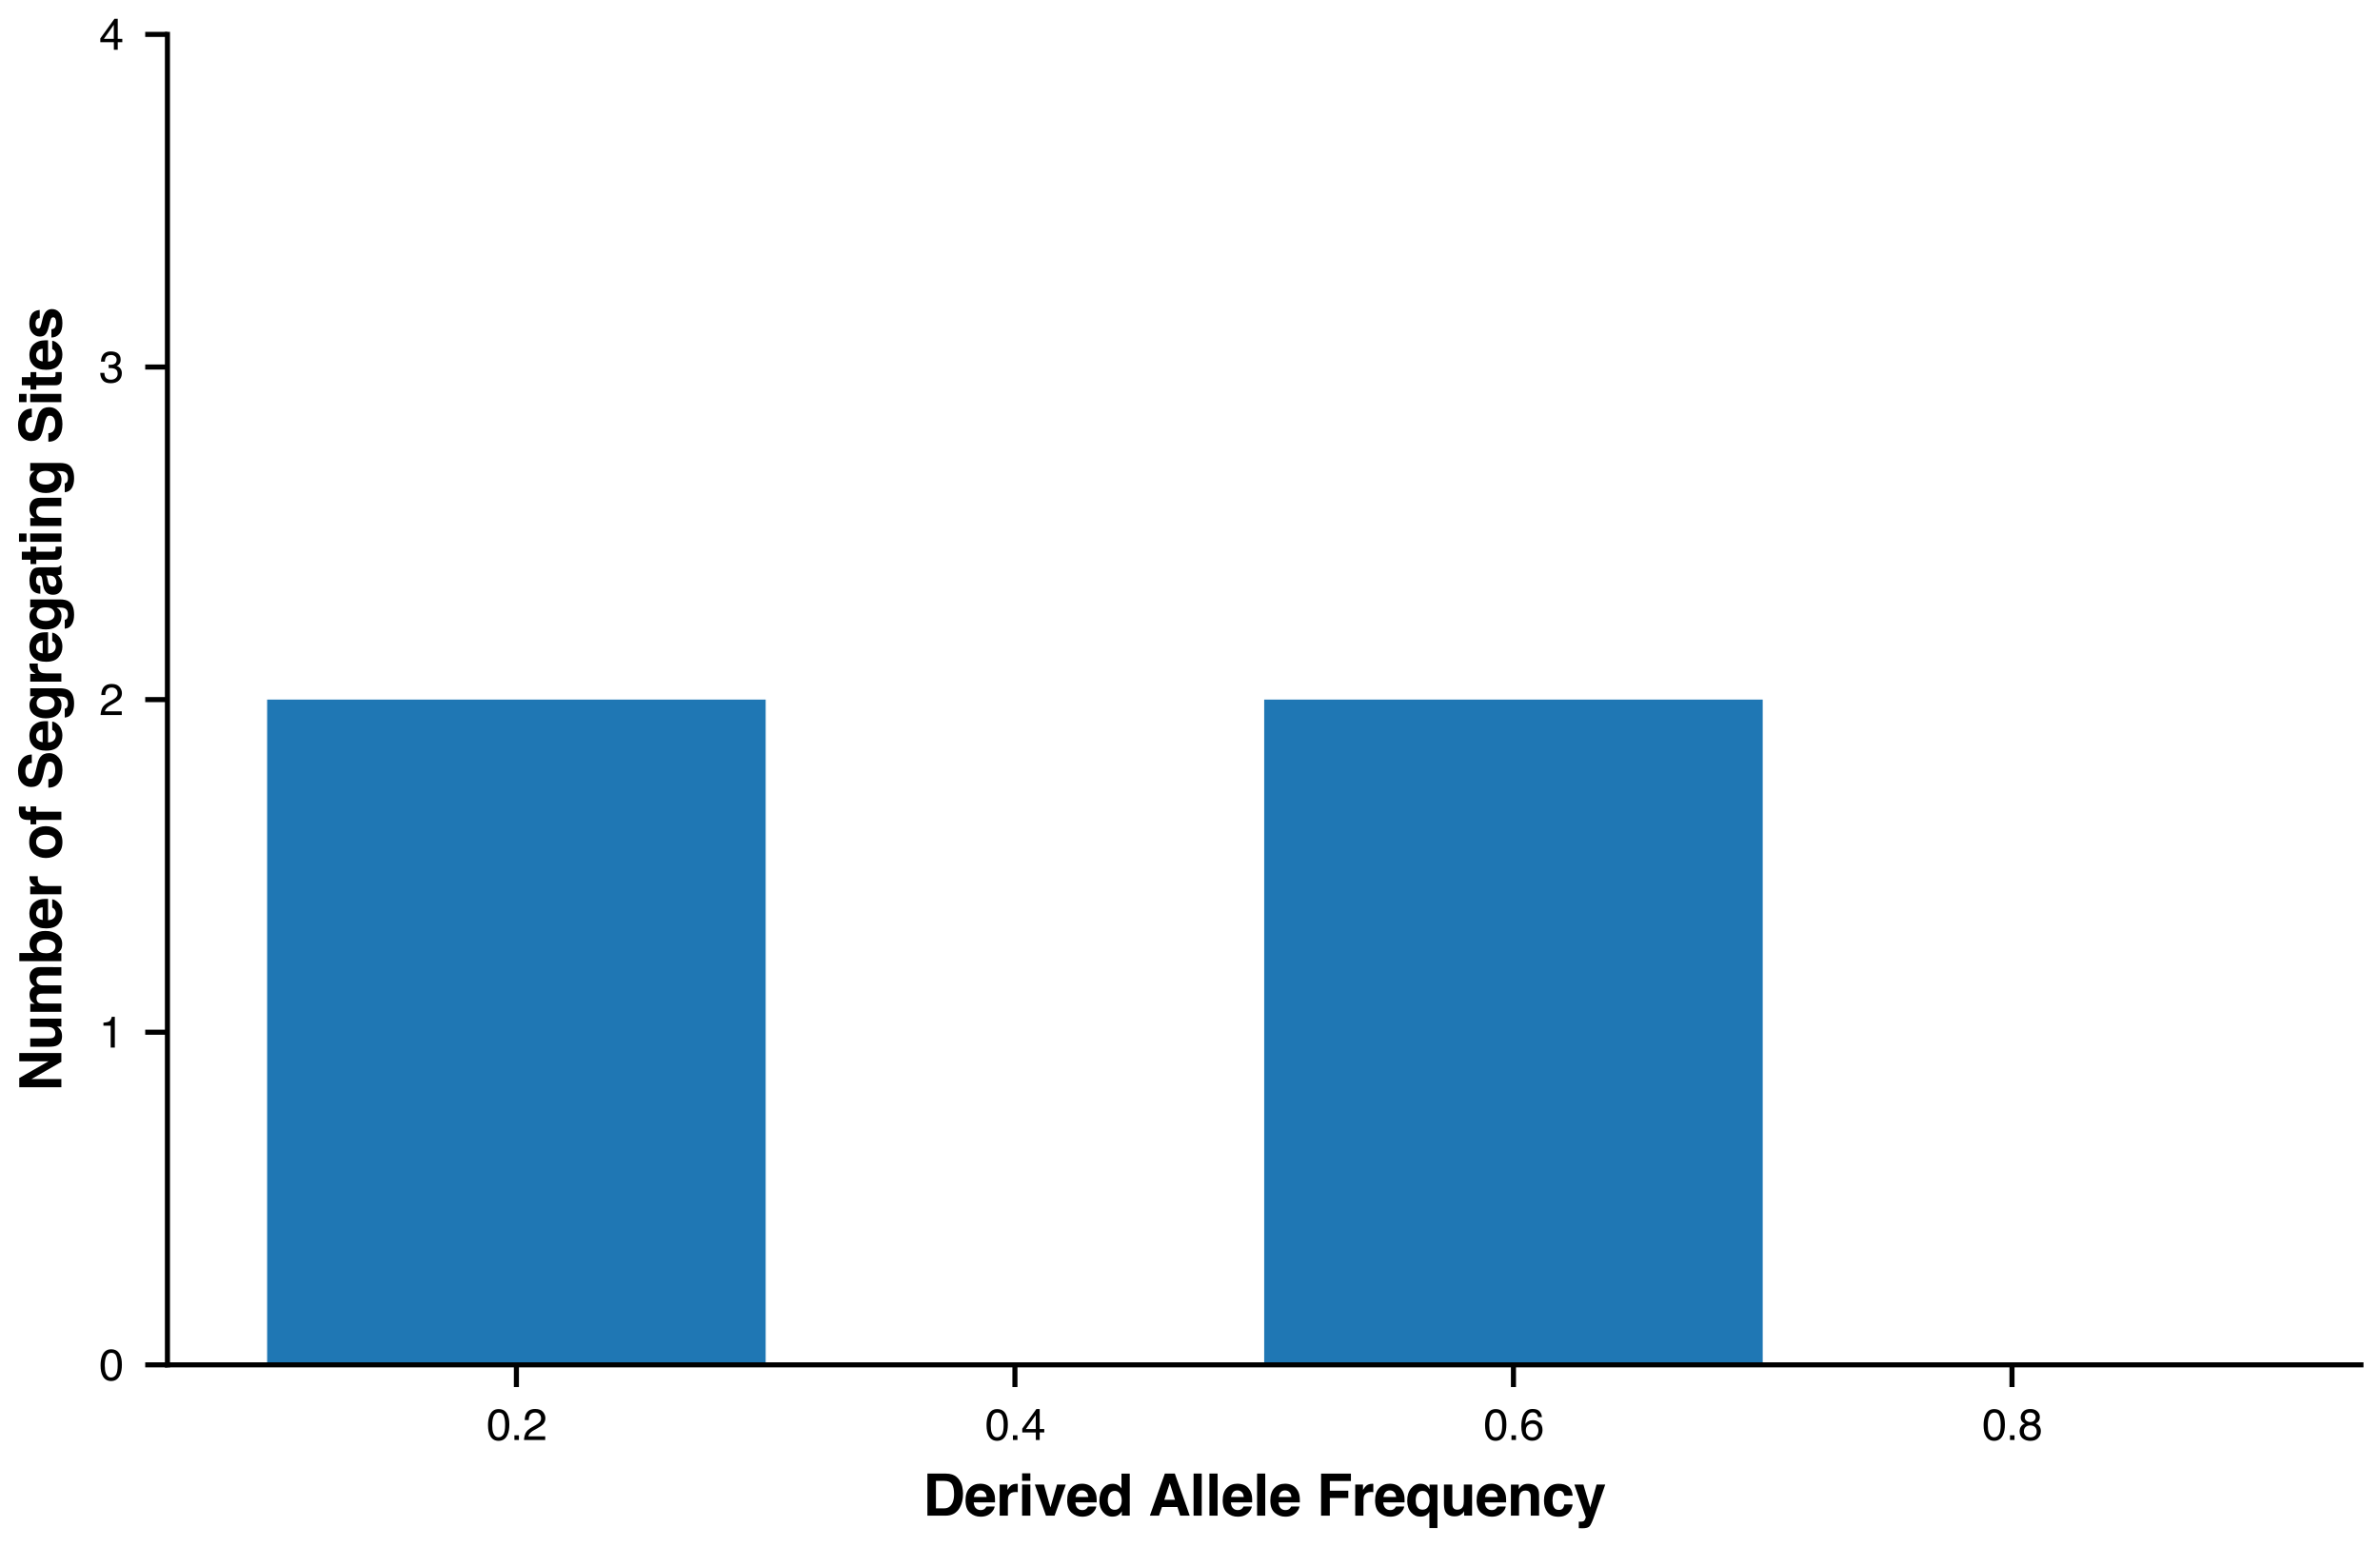 <?xml version="1.0" encoding="utf-8" standalone="no"?>
<!DOCTYPE svg PUBLIC "-//W3C//DTD SVG 1.1//EN"
  "http://www.w3.org/Graphics/SVG/1.1/DTD/svg11.dtd">
<svg xmlns:xlink="http://www.w3.org/1999/xlink" width="375pt" height="243.75pt" viewBox="0 0 375 243.75" xmlns="http://www.w3.org/2000/svg" version="1.1">
 <defs>
  <style type="text/css">*{stroke-linejoin: round; stroke-linecap: butt}</style>
 </defs>
 <g id="figure_1">
  <g id="patch_1">
   <path d="M 0 243.75 
L 375 243.75 
L 375 0 
L 0 0 
z
" style="fill: #ffffff"/>
  </g>
  <g id="axes_1">
   <g id="patch_2">
    <path d="M 26.381 215.046 
L 372 215.046 
L 372 5.421 
L 26.381 5.421 
z
" style="fill: #ffffff"/>
   </g>
   <g id="patch_3">
    <path d="M 42.091 215.046 
L 120.641 215.046 
L 120.641 110.234 
L 42.091 110.234 
z
" clip-path="url(#pf06b97f020)" style="fill: #1f77b4"/>
   </g>
   <g id="patch_4">
    <path d="M 120.641 215.046 
L 199.19 215.046 
L 199.19 215.046 
L 120.641 215.046 
z
" clip-path="url(#pf06b97f020)" style="fill: #1f77b4"/>
   </g>
   <g id="patch_5">
    <path d="M 199.19 215.046 
L 277.74 215.046 
L 277.74 110.234 
L 199.19 110.234 
z
" clip-path="url(#pf06b97f020)" style="fill: #1f77b4"/>
   </g>
   <g id="patch_6">
    <path d="M 277.74 215.046 
L 356.29 215.046 
L 356.29 215.046 
L 277.74 215.046 
z
" clip-path="url(#pf06b97f020)" style="fill: #1f77b4"/>
   </g>
   <g id="matplotlib.axis_1">
    <g id="xtick_1">
     <g id="line2d_1">
      <defs>
       <path id="m5dca31a425" d="M 0 0 
L 0 3.5 
" style="stroke: #000000; stroke-width: 0.8"/>
      </defs>
      <g>
       <use xlink:href="#m5dca31a425" x="81.366" y="215.046" style="stroke: #000000; stroke-width: 0.8"/>
      </g>
     </g>
     <g id="text_1">
      <!-- 0.2 -->
      <g transform="translate(76.675 226.888) scale(0.068 -0.068)">
       <defs>
        <path id="Helvetica-30" d="M 1731 4475 
Q 2600 4475 2988 3759 
Q 3288 3206 3288 2244 
Q 3288 1331 3016 734 
Q 2622 -122 1728 -122 
Q 922 -122 528 578 
Q 200 1163 200 2147 
Q 200 2909 397 3456 
Q 766 4475 1731 4475 
z
M 1725 391 
Q 2163 391 2422 778 
Q 2681 1166 2681 2222 
Q 2681 2984 2493 3476 
Q 2306 3969 1766 3969 
Q 1269 3969 1039 3501 
Q 809 3034 809 2125 
Q 809 1441 956 1025 
Q 1181 391 1725 391 
z
" transform="scale(0.016)"/>
        <path id="Helvetica-2e" d="M 547 681 
L 1200 681 
L 1200 0 
L 547 0 
L 547 681 
z
" transform="scale(0.016)"/>
        <path id="Helvetica-32" d="M 200 0 
Q 231 578 439 1006 
Q 647 1434 1250 1784 
L 1850 2131 
Q 2253 2366 2416 2531 
Q 2672 2791 2672 3125 
Q 2672 3516 2437 3745 
Q 2203 3975 1813 3975 
Q 1234 3975 1013 3538 
Q 894 3303 881 2888 
L 309 2888 
Q 319 3472 525 3841 
Q 891 4491 1816 4491 
Q 2584 4491 2939 4075 
Q 3294 3659 3294 3150 
Q 3294 2613 2916 2231 
Q 2697 2009 2131 1694 
L 1703 1456 
Q 1397 1288 1222 1134 
Q 909 863 828 531 
L 3272 531 
L 3272 0 
L 200 0 
z
" transform="scale(0.016)"/>
       </defs>
       <use xlink:href="#Helvetica-30"/>
       <use xlink:href="#Helvetica-2e" x="55.615"/>
       <use xlink:href="#Helvetica-32" x="83.398"/>
      </g>
     </g>
    </g>
    <g id="xtick_2">
     <g id="line2d_2">
      <g>
       <use xlink:href="#m5dca31a425" x="159.916" y="215.046" style="stroke: #000000; stroke-width: 0.8"/>
      </g>
     </g>
     <g id="text_2">
      <!-- 0.4 -->
      <g transform="translate(155.224 226.888) scale(0.068 -0.068)">
       <defs>
        <path id="Helvetica-34" d="M 2116 1584 
L 2116 3613 
L 681 1584 
L 2116 1584 
z
M 2125 0 
L 2125 1094 
L 163 1094 
L 163 1644 
L 2213 4488 
L 2688 4488 
L 2688 1584 
L 3347 1584 
L 3347 1094 
L 2688 1094 
L 2688 0 
L 2125 0 
z
" transform="scale(0.016)"/>
       </defs>
       <use xlink:href="#Helvetica-30"/>
       <use xlink:href="#Helvetica-2e" x="55.615"/>
       <use xlink:href="#Helvetica-34" x="83.398"/>
      </g>
     </g>
    </g>
    <g id="xtick_3">
     <g id="line2d_3">
      <g>
       <use xlink:href="#m5dca31a425" x="238.465" y="215.046" style="stroke: #000000; stroke-width: 0.8"/>
      </g>
     </g>
     <g id="text_3">
      <!-- 0.6 -->
      <g transform="translate(233.774 226.888) scale(0.068 -0.068)">
       <defs>
        <path id="Helvetica-36" d="M 1872 4494 
Q 2622 4494 2917 4105 
Q 3213 3716 3213 3303 
L 2656 3303 
Q 2606 3569 2497 3719 
Q 2294 4000 1881 4000 
Q 1409 4000 1131 3564 
Q 853 3128 822 2316 
Q 1016 2600 1309 2741 
Q 1578 2866 1909 2866 
Q 2472 2866 2890 2506 
Q 3309 2147 3309 1434 
Q 3309 825 2912 354 
Q 2516 -116 1781 -116 
Q 1153 -116 697 361 
Q 241 838 241 1966 
Q 241 2800 444 3381 
Q 834 4494 1872 4494 
z
M 1831 384 
Q 2275 384 2495 682 
Q 2716 981 2716 1388 
Q 2716 1731 2519 2042 
Q 2322 2353 1803 2353 
Q 1441 2353 1167 2112 
Q 894 1872 894 1388 
Q 894 963 1142 673 
Q 1391 384 1831 384 
z
" transform="scale(0.016)"/>
       </defs>
       <use xlink:href="#Helvetica-30"/>
       <use xlink:href="#Helvetica-2e" x="55.615"/>
       <use xlink:href="#Helvetica-36" x="83.398"/>
      </g>
     </g>
    </g>
    <g id="xtick_4">
     <g id="line2d_4">
      <g>
       <use xlink:href="#m5dca31a425" x="317.015" y="215.046" style="stroke: #000000; stroke-width: 0.8"/>
      </g>
     </g>
     <g id="text_4">
      <!-- 0.8 -->
      <g transform="translate(312.324 226.888) scale(0.068 -0.068)">
       <defs>
        <path id="Helvetica-38" d="M 1741 2600 
Q 2113 2600 2322 2808 
Q 2531 3016 2531 3303 
Q 2531 3553 2331 3762 
Q 2131 3972 1722 3972 
Q 1316 3972 1134 3762 
Q 953 3553 953 3272 
Q 953 2956 1187 2778 
Q 1422 2600 1741 2600 
z
M 1775 384 
Q 2166 384 2423 595 
Q 2681 806 2681 1225 
Q 2681 1659 2415 1884 
Q 2150 2109 1734 2109 
Q 1331 2109 1076 1879 
Q 822 1650 822 1244 
Q 822 894 1055 639 
Q 1288 384 1775 384 
z
M 975 2384 
Q 741 2484 609 2619 
Q 363 2869 363 3269 
Q 363 3769 725 4128 
Q 1088 4488 1753 4488 
Q 2397 4488 2762 4148 
Q 3128 3809 3128 3356 
Q 3128 2938 2916 2678 
Q 2797 2531 2547 2391 
Q 2825 2263 2984 2097 
Q 3281 1784 3281 1284 
Q 3281 694 2884 283 
Q 2488 -128 1763 -128 
Q 1109 -128 657 226 
Q 206 581 206 1256 
Q 206 1653 400 1942 
Q 594 2231 975 2384 
z
" transform="scale(0.016)"/>
       </defs>
       <use xlink:href="#Helvetica-30"/>
       <use xlink:href="#Helvetica-2e" x="55.615"/>
       <use xlink:href="#Helvetica-38" x="83.398"/>
      </g>
     </g>
    </g>
    <g id="text_5">
     <!-- Derived Allele Frequency -->
     <g transform="translate(145.423 238.812) scale(0.09 -0.09)">
      <defs>
       <path id="Helvetica-Bold-44" d="M 2472 0 
L 488 0 
L 488 4606 
L 2472 4606 
Q 2900 4600 3184 4506 
Q 3669 4347 3969 3922 
Q 4209 3578 4296 3178 
Q 4384 2778 4384 2416 
Q 4384 1497 4016 859 
Q 3516 0 2472 0 
z
M 3188 3431 
Q 2966 3806 2309 3806 
L 1422 3806 
L 1422 800 
L 2309 800 
Q 2991 800 3259 1472 
Q 3406 1841 3406 2350 
Q 3406 3053 3188 3431 
z
" transform="scale(0.016)"/>
       <path id="Helvetica-Bold-65" d="M 3331 1000 
Q 3297 697 3016 384 
Q 2578 -113 1791 -113 
Q 1141 -113 644 306 
Q 147 725 147 1669 
Q 147 2553 595 3025 
Q 1044 3497 1759 3497 
Q 2184 3497 2525 3337 
Q 2866 3178 3088 2834 
Q 3288 2531 3347 2131 
Q 3381 1897 3375 1456 
L 1044 1456 
Q 1063 944 1366 738 
Q 1550 609 1809 609 
Q 2084 609 2256 766 
Q 2350 850 2422 1000 
L 3331 1000 
z
M 2450 2044 
Q 2428 2397 2236 2580 
Q 2044 2763 1759 2763 
Q 1450 2763 1279 2569 
Q 1109 2375 1066 2044 
L 2450 2044 
z
" transform="scale(0.016)"/>
       <path id="Helvetica-Bold-72" d="M 2128 2584 
Q 1591 2584 1406 2234 
Q 1303 2038 1303 1628 
L 1303 0 
L 406 0 
L 406 3406 
L 1256 3406 
L 1256 2813 
Q 1463 3153 1616 3278 
Q 1866 3488 2266 3488 
Q 2291 3488 2308 3486 
Q 2325 3484 2384 3481 
L 2384 2569 
Q 2300 2578 2234 2581 
Q 2169 2584 2128 2584 
z
" transform="scale(0.016)"/>
       <path id="Helvetica-Bold-69" d="M 1331 3406 
L 1331 0 
L 428 0 
L 428 3406 
L 1331 3406 
z
M 1331 4634 
L 1331 3813 
L 428 3813 
L 428 4634 
L 1331 4634 
z
" transform="scale(0.016)"/>
       <path id="Helvetica-Bold-76" d="M 81 3406 
L 1081 3406 
L 1791 894 
L 2516 3406 
L 3472 3406 
L 2244 0 
L 1303 0 
L 81 3406 
z
" transform="scale(0.016)"/>
       <path id="Helvetica-Bold-64" d="M 3516 4600 
L 3516 0 
L 2650 0 
L 2650 472 
Q 2459 169 2215 31 
Q 1972 -106 1609 -106 
Q 1013 -106 605 376 
Q 197 859 197 1616 
Q 197 2488 598 2988 
Q 1000 3488 1672 3488 
Q 1981 3488 2222 3352 
Q 2463 3216 2613 2975 
L 2613 4600 
L 3516 4600 
z
M 1116 1681 
Q 1116 1209 1303 928 
Q 1488 644 1866 644 
Q 2244 644 2441 925 
Q 2638 1206 2638 1653 
Q 2638 2278 2322 2547 
Q 2128 2709 1872 2709 
Q 1481 2709 1298 2414 
Q 1116 2119 1116 1681 
z
" transform="scale(0.016)"/>
       <path id="Helvetica-Bold-20" transform="scale(0.016)"/>
       <path id="Helvetica-Bold-41" d="M 3184 947 
L 1488 947 
L 1169 0 
L 163 0 
L 1806 4606 
L 2894 4606 
L 4525 0 
L 3481 0 
L 3184 947 
z
M 2916 1741 
L 2341 3553 
L 1747 1741 
L 2916 1741 
z
" transform="scale(0.016)"/>
       <path id="Helvetica-Bold-6c" d="M 434 4606 
L 1325 4606 
L 1325 0 
L 434 0 
L 434 4606 
z
" transform="scale(0.016)"/>
       <path id="Helvetica-Bold-46" d="M 3753 3791 
L 1444 3791 
L 1444 2731 
L 3466 2731 
L 3466 1931 
L 1444 1931 
L 1444 0 
L 488 0 
L 488 4600 
L 3753 4600 
L 3753 3791 
z
" transform="scale(0.016)"/>
       <path id="Helvetica-Bold-71" d="M 2613 -1350 
L 2613 422 
Q 2513 216 2270 55 
Q 2028 -106 1609 -106 
Q 1019 -106 603 366 
Q 188 838 188 1625 
Q 188 2475 605 2984 
Q 1022 3494 1634 3494 
Q 2059 3494 2322 3284 
Q 2475 3166 2634 2894 
L 2634 3400 
L 3494 3400 
L 3494 -1350 
L 2613 -1350 
z
M 1209 1084 
Q 1384 656 1859 656 
Q 2319 656 2513 1050 
Q 2638 1309 2638 1706 
Q 2638 2019 2531 2266 
Q 2341 2709 1863 2709 
Q 1525 2709 1320 2450 
Q 1116 2191 1116 1663 
Q 1116 1309 1209 1084 
z
" transform="scale(0.016)"/>
       <path id="Helvetica-Bold-75" d="M 2600 481 
Q 2588 466 2538 387 
Q 2488 309 2419 250 
Q 2209 63 2014 -6 
Q 1819 -75 1556 -75 
Q 800 -75 538 469 
Q 391 769 391 1353 
L 391 3406 
L 1303 3406 
L 1303 1353 
Q 1303 1063 1372 916 
Q 1494 656 1850 656 
Q 2306 656 2475 1025 
Q 2563 1225 2563 1553 
L 2563 3406 
L 3466 3406 
L 3466 0 
L 2600 0 
L 2600 481 
z
" transform="scale(0.016)"/>
       <path id="Helvetica-Bold-6e" d="M 2019 2747 
Q 1566 2747 1397 2363 
Q 1309 2159 1309 1844 
L 1309 0 
L 422 0 
L 422 3400 
L 1281 3400 
L 1281 2903 
Q 1453 3166 1606 3281 
Q 1881 3488 2303 3488 
Q 2831 3488 3167 3211 
Q 3503 2934 3503 2294 
L 3503 0 
L 2591 0 
L 2591 2072 
Q 2591 2341 2519 2484 
Q 2388 2747 2019 2747 
z
" transform="scale(0.016)"/>
       <path id="Helvetica-Bold-63" d="M 3363 2184 
L 2450 2184 
Q 2425 2375 2322 2528 
Q 2172 2734 1856 2734 
Q 1406 2734 1241 2288 
Q 1153 2050 1153 1656 
Q 1153 1281 1241 1053 
Q 1400 628 1841 628 
Q 2153 628 2284 797 
Q 2416 966 2444 1234 
L 3353 1234 
Q 3322 828 3059 466 
Q 2641 -119 1819 -119 
Q 997 -119 609 368 
Q 222 856 222 1634 
Q 222 2513 650 3000 
Q 1078 3488 1831 3488 
Q 2472 3488 2880 3200 
Q 3288 2913 3363 2184 
z
" transform="scale(0.016)"/>
       <path id="Helvetica-Bold-79" d="M 1800 894 
L 2503 3406 
L 3450 3406 
L 2281 56 
Q 1944 -913 1747 -1145 
Q 1550 -1378 959 -1378 
Q 841 -1378 769 -1376 
Q 697 -1375 553 -1366 
L 553 -653 
L 666 -659 
Q 797 -666 915 -650 
Q 1034 -634 1116 -578 
Q 1194 -525 1261 -356 
Q 1328 -188 1316 -150 
L 66 3406 
L 1056 3406 
L 1800 894 
z
" transform="scale(0.016)"/>
      </defs>
      <use xlink:href="#Helvetica-Bold-44"/>
      <use xlink:href="#Helvetica-Bold-65" x="72.217"/>
      <use xlink:href="#Helvetica-Bold-72" x="127.832"/>
      <use xlink:href="#Helvetica-Bold-69" x="166.748"/>
      <use xlink:href="#Helvetica-Bold-76" x="194.531"/>
      <use xlink:href="#Helvetica-Bold-65" x="250.146"/>
      <use xlink:href="#Helvetica-Bold-64" x="305.762"/>
      <use xlink:href="#Helvetica-Bold-20" x="366.846"/>
      <use xlink:href="#Helvetica-Bold-41" x="394.629"/>
      <use xlink:href="#Helvetica-Bold-6c" x="466.846"/>
      <use xlink:href="#Helvetica-Bold-6c" x="494.629"/>
      <use xlink:href="#Helvetica-Bold-65" x="522.412"/>
      <use xlink:href="#Helvetica-Bold-6c" x="578.027"/>
      <use xlink:href="#Helvetica-Bold-65" x="605.811"/>
      <use xlink:href="#Helvetica-Bold-20" x="661.426"/>
      <use xlink:href="#Helvetica-Bold-46" x="689.209"/>
      <use xlink:href="#Helvetica-Bold-72" x="750.293"/>
      <use xlink:href="#Helvetica-Bold-65" x="789.209"/>
      <use xlink:href="#Helvetica-Bold-71" x="844.824"/>
      <use xlink:href="#Helvetica-Bold-75" x="905.908"/>
      <use xlink:href="#Helvetica-Bold-65" x="966.992"/>
      <use xlink:href="#Helvetica-Bold-6e" x="1022.607"/>
      <use xlink:href="#Helvetica-Bold-63" x="1083.691"/>
      <use xlink:href="#Helvetica-Bold-79" x="1139.307"/>
     </g>
    </g>
   </g>
   <g id="matplotlib.axis_2">
    <g id="ytick_1">
     <g id="line2d_5">
      <defs>
       <path id="m695751e231" d="M 0 0 
L -3.5 0 
" style="stroke: #000000; stroke-width: 0.8"/>
      </defs>
      <g>
       <use xlink:href="#m695751e231" x="26.381" y="215.046" style="stroke: #000000; stroke-width: 0.8"/>
      </g>
     </g>
     <g id="text_6">
      <!-- 0 -->
      <g transform="translate(15.628 217.467) scale(0.068 -0.068)">
       <use xlink:href="#Helvetica-30"/>
      </g>
     </g>
    </g>
    <g id="ytick_2">
     <g id="line2d_6">
      <g>
       <use xlink:href="#m695751e231" x="26.381" y="162.64" style="stroke: #000000; stroke-width: 0.8"/>
      </g>
     </g>
     <g id="text_7">
      <!-- 1 -->
      <g transform="translate(15.628 165.061) scale(0.068 -0.068)">
       <defs>
        <path id="Helvetica-31" d="M 613 3169 
L 613 3600 
Q 1222 3659 1462 3798 
Q 1703 3938 1822 4456 
L 2266 4456 
L 2266 0 
L 1666 0 
L 1666 3169 
L 613 3169 
z
" transform="scale(0.016)"/>
       </defs>
       <use xlink:href="#Helvetica-31"/>
      </g>
     </g>
    </g>
    <g id="ytick_3">
     <g id="line2d_7">
      <g>
       <use xlink:href="#m695751e231" x="26.381" y="110.234" style="stroke: #000000; stroke-width: 0.8"/>
      </g>
     </g>
     <g id="text_8">
      <!-- 2 -->
      <g transform="translate(15.628 112.655) scale(0.068 -0.068)">
       <use xlink:href="#Helvetica-32"/>
      </g>
     </g>
    </g>
    <g id="ytick_4">
     <g id="line2d_8">
      <g>
       <use xlink:href="#m695751e231" x="26.381" y="57.828" style="stroke: #000000; stroke-width: 0.8"/>
      </g>
     </g>
     <g id="text_9">
      <!-- 3 -->
      <g transform="translate(15.628 60.249) scale(0.068 -0.068)">
       <defs>
        <path id="Helvetica-33" d="M 1663 -122 
Q 869 -122 511 314 
Q 153 750 153 1375 
L 741 1375 
Q 778 941 903 744 
Q 1122 391 1694 391 
Q 2138 391 2406 628 
Q 2675 866 2675 1241 
Q 2675 1703 2392 1887 
Q 2109 2072 1606 2072 
Q 1550 2072 1492 2070 
Q 1434 2069 1375 2066 
L 1375 2563 
Q 1463 2553 1522 2550 
Q 1581 2547 1650 2547 
Q 1966 2547 2169 2647 
Q 2525 2822 2525 3272 
Q 2525 3606 2287 3787 
Q 2050 3969 1734 3969 
Q 1172 3969 956 3594 
Q 838 3388 822 3006 
L 266 3006 
Q 266 3506 466 3856 
Q 809 4481 1675 4481 
Q 2359 4481 2734 4176 
Q 3109 3872 3109 3294 
Q 3109 2881 2888 2625 
Q 2750 2466 2531 2375 
Q 2884 2278 3082 2001 
Q 3281 1725 3281 1325 
Q 3281 684 2859 281 
Q 2438 -122 1663 -122 
z
" transform="scale(0.016)"/>
       </defs>
       <use xlink:href="#Helvetica-33"/>
      </g>
     </g>
    </g>
    <g id="ytick_5">
     <g id="line2d_9">
      <g>
       <use xlink:href="#m695751e231" x="26.381" y="5.421" style="stroke: #000000; stroke-width: 0.8"/>
      </g>
     </g>
     <g id="text_10">
      <!-- 4 -->
      <g transform="translate(15.628 7.842) scale(0.068 -0.068)">
       <use xlink:href="#Helvetica-34"/>
      </g>
     </g>
    </g>
    <g id="text_11">
     <!-- Number of Segregating Sites -->
     <g transform="translate(9.667 171.991) rotate(-90) scale(0.09 -0.09)">
      <defs>
       <path id="Helvetica-Bold-4e" d="M 4213 0 
L 3250 0 
L 1369 3272 
L 1369 0 
L 472 0 
L 472 4606 
L 1481 4606 
L 3316 1391 
L 3316 4606 
L 4213 4606 
L 4213 0 
z
" transform="scale(0.016)"/>
       <path id="Helvetica-Bold-6d" d="M 2328 2469 
Q 2216 2716 1888 2716 
Q 1506 2716 1375 2469 
Q 1303 2328 1303 2050 
L 1303 0 
L 400 0 
L 400 3400 
L 1266 3400 
L 1266 2903 
Q 1431 3169 1578 3281 
Q 1838 3481 2250 3481 
Q 2641 3481 2881 3309 
Q 3075 3150 3175 2900 
Q 3350 3200 3609 3341 
Q 3884 3481 4222 3481 
Q 4447 3481 4665 3393 
Q 4884 3306 5063 3088 
Q 5206 2909 5256 2650 
Q 5288 2478 5288 2147 
L 5281 0 
L 4369 0 
L 4369 2169 
Q 4369 2363 4306 2488 
Q 4188 2725 3869 2725 
Q 3500 2725 3359 2419 
Q 3288 2256 3288 2028 
L 3288 0 
L 2391 0 
L 2391 2028 
Q 2391 2331 2328 2469 
z
" transform="scale(0.016)"/>
       <path id="Helvetica-Bold-62" d="M 2266 -91 
Q 1844 -91 1588 78 
Q 1434 178 1256 428 
L 1256 0 
L 384 0 
L 384 4600 
L 1272 4600 
L 1272 2963 
Q 1441 3200 1644 3325 
Q 1884 3481 2256 3481 
Q 2928 3481 3308 2997 
Q 3688 2513 3688 1747 
Q 3688 953 3313 431 
Q 2938 -91 2266 -91 
z
M 2753 1653 
Q 2753 2016 2659 2253 
Q 2481 2703 2003 2703 
Q 1519 2703 1338 2263 
Q 1244 2028 1244 1656 
Q 1244 1219 1437 931 
Q 1631 644 2028 644 
Q 2372 644 2562 922 
Q 2753 1200 2753 1653 
z
" transform="scale(0.016)"/>
       <path id="Helvetica-Bold-6f" d="M 3256 2975 
Q 3688 2434 3688 1697 
Q 3688 947 3256 414 
Q 2825 -119 1947 -119 
Q 1069 -119 637 414 
Q 206 947 206 1697 
Q 206 2434 637 2975 
Q 1069 3516 1947 3516 
Q 2825 3516 3256 2975 
z
M 1944 2763 
Q 1553 2763 1342 2486 
Q 1131 2209 1131 1697 
Q 1131 1184 1342 906 
Q 1553 628 1944 628 
Q 2334 628 2543 906 
Q 2753 1184 2753 1697 
Q 2753 2209 2543 2486 
Q 2334 2763 1944 2763 
z
" transform="scale(0.016)"/>
       <path id="Helvetica-Bold-66" d="M 2013 4634 
L 2013 3909 
Q 1938 3919 1761 3923 
Q 1584 3928 1517 3845 
Q 1450 3763 1450 3663 
L 1450 3375 
L 2034 3375 
L 2034 2747 
L 1450 2747 
L 1450 0 
L 563 0 
L 563 2747 
L 66 2747 
L 66 3375 
L 553 3375 
L 553 3594 
Q 553 4141 738 4347 
Q 931 4653 1672 4653 
Q 1756 4653 1825 4648 
Q 1894 4644 2013 4634 
z
" transform="scale(0.016)"/>
       <path id="Helvetica-Bold-53" d="M 2159 666 
Q 2500 666 2713 741 
Q 3116 884 3116 1275 
Q 3116 1503 2916 1628 
Q 2716 1750 2288 1844 
L 1800 1953 
Q 1081 2116 806 2306 
Q 341 2625 341 3303 
Q 341 3922 791 4331 
Q 1241 4741 2113 4741 
Q 2841 4741 3355 4355 
Q 3869 3969 3894 3234 
L 2969 3234 
Q 2944 3650 2606 3825 
Q 2381 3941 2047 3941 
Q 1675 3941 1453 3791 
Q 1231 3641 1231 3372 
Q 1231 3125 1450 3003 
Q 1591 2922 2050 2813 
L 2844 2622 
Q 3366 2497 3631 2288 
Q 4044 1963 4044 1347 
Q 4044 716 3561 298 
Q 3078 -119 2197 -119 
Q 1297 -119 781 292 
Q 266 703 266 1422 
L 1184 1422 
Q 1228 1106 1356 950 
Q 1591 666 2159 666 
z
" transform="scale(0.016)"/>
       <path id="Helvetica-Bold-67" d="M 1378 -597 
Q 1522 -719 1863 -719 
Q 2344 -719 2506 -397 
Q 2613 -191 2613 297 
L 2613 516 
Q 2484 297 2338 188 
Q 2072 -16 1647 -16 
Q 991 -16 598 445 
Q 206 906 206 1694 
Q 206 2453 584 2970 
Q 963 3488 1656 3488 
Q 1913 3488 2103 3409 
Q 2428 3275 2628 2916 
L 2628 3406 
L 3494 3406 
L 3494 175 
Q 3494 -484 3272 -819 
Q 2891 -1394 1809 -1394 
Q 1156 -1394 743 -1137 
Q 331 -881 288 -372 
L 1256 -372 
Q 1294 -528 1378 -597 
z
M 1228 1163 
Q 1409 731 1878 731 
Q 2191 731 2406 967 
Q 2622 1203 2622 1719 
Q 2622 2203 2417 2456 
Q 2213 2709 1869 2709 
Q 1400 2709 1222 2269 
Q 1128 2034 1128 1691 
Q 1128 1394 1228 1163 
z
" transform="scale(0.016)"/>
       <path id="Helvetica-Bold-61" d="M 544 3038 
Q 897 3488 1756 3488 
Q 2316 3488 2750 3266 
Q 3184 3044 3184 2428 
L 3184 866 
Q 3184 703 3191 472 
Q 3200 297 3244 234 
Q 3288 172 3375 131 
L 3375 0 
L 2406 0 
Q 2366 103 2350 193 
Q 2334 284 2325 400 
Q 2141 200 1900 59 
Q 1613 -106 1250 -106 
Q 788 -106 486 158 
Q 184 422 184 906 
Q 184 1534 669 1816 
Q 934 1969 1450 2034 
L 1753 2072 
Q 2000 2103 2106 2150 
Q 2297 2231 2297 2403 
Q 2297 2613 2151 2692 
Q 2006 2772 1725 2772 
Q 1409 2772 1278 2616 
Q 1184 2500 1153 2303 
L 294 2303 
Q 322 2750 544 3038 
z
M 1206 644 
Q 1331 541 1513 541 
Q 1800 541 2042 709 
Q 2284 878 2294 1325 
L 2294 1656 
Q 2209 1603 2123 1570 
Q 2038 1538 1888 1509 
L 1688 1472 
Q 1406 1422 1284 1350 
Q 1078 1228 1078 972 
Q 1078 744 1206 644 
z
" transform="scale(0.016)"/>
       <path id="Helvetica-Bold-74" d="M 1975 634 
L 1975 -31 
L 1553 -47 
Q 922 -69 691 172 
Q 541 325 541 644 
L 541 2741 
L 66 2741 
L 66 3375 
L 541 3375 
L 541 4325 
L 1422 4325 
L 1422 3375 
L 1975 3375 
L 1975 2741 
L 1422 2741 
L 1422 941 
Q 1422 731 1475 679 
Q 1528 628 1800 628 
Q 1841 628 1886 629 
Q 1931 631 1975 634 
z
" transform="scale(0.016)"/>
       <path id="Helvetica-Bold-73" d="M 2763 3250 
Q 3163 2994 3222 2369 
L 2331 2369 
Q 2313 2541 2234 2641 
Q 2088 2822 1734 2822 
Q 1444 2822 1320 2731 
Q 1197 2641 1197 2519 
Q 1197 2366 1328 2297 
Q 1459 2225 2256 2050 
Q 2788 1925 3053 1672 
Q 3316 1416 3316 1031 
Q 3316 525 2939 204 
Q 2563 -116 1775 -116 
Q 972 -116 589 223 
Q 206 563 206 1088 
L 1109 1088 
Q 1138 850 1231 750 
Q 1397 572 1844 572 
Q 2106 572 2261 650 
Q 2416 728 2416 884 
Q 2416 1034 2291 1113 
Q 2166 1191 1363 1381 
Q 784 1525 547 1741 
Q 309 1953 309 2353 
Q 309 2825 679 3164 
Q 1050 3503 1722 3503 
Q 2359 3503 2763 3250 
z
" transform="scale(0.016)"/>
      </defs>
      <use xlink:href="#Helvetica-Bold-4e"/>
      <use xlink:href="#Helvetica-Bold-75" x="72.217"/>
      <use xlink:href="#Helvetica-Bold-6d" x="133.301"/>
      <use xlink:href="#Helvetica-Bold-62" x="222.217"/>
      <use xlink:href="#Helvetica-Bold-65" x="283.301"/>
      <use xlink:href="#Helvetica-Bold-72" x="338.916"/>
      <use xlink:href="#Helvetica-Bold-20" x="377.832"/>
      <use xlink:href="#Helvetica-Bold-6f" x="405.615"/>
      <use xlink:href="#Helvetica-Bold-66" x="466.699"/>
      <use xlink:href="#Helvetica-Bold-20" x="500"/>
      <use xlink:href="#Helvetica-Bold-53" x="527.783"/>
      <use xlink:href="#Helvetica-Bold-65" x="594.482"/>
      <use xlink:href="#Helvetica-Bold-67" x="650.098"/>
      <use xlink:href="#Helvetica-Bold-72" x="711.182"/>
      <use xlink:href="#Helvetica-Bold-65" x="750.098"/>
      <use xlink:href="#Helvetica-Bold-67" x="805.713"/>
      <use xlink:href="#Helvetica-Bold-61" x="866.797"/>
      <use xlink:href="#Helvetica-Bold-74" x="922.412"/>
      <use xlink:href="#Helvetica-Bold-69" x="955.713"/>
      <use xlink:href="#Helvetica-Bold-6e" x="983.496"/>
      <use xlink:href="#Helvetica-Bold-67" x="1044.58"/>
      <use xlink:href="#Helvetica-Bold-20" x="1105.664"/>
      <use xlink:href="#Helvetica-Bold-53" x="1133.447"/>
      <use xlink:href="#Helvetica-Bold-69" x="1200.146"/>
      <use xlink:href="#Helvetica-Bold-74" x="1227.93"/>
      <use xlink:href="#Helvetica-Bold-65" x="1261.23"/>
      <use xlink:href="#Helvetica-Bold-73" x="1316.846"/>
     </g>
    </g>
   </g>
   <g id="patch_7">
    <path d="M 26.381 215.046 
L 26.381 5.421 
" style="fill: none; stroke: #000000; stroke-width: 0.8; stroke-linejoin: miter; stroke-linecap: square"/>
   </g>
   <g id="patch_8">
    <path d="M 26.381 215.046 
L 372 215.046 
" style="fill: none; stroke: #000000; stroke-width: 0.8; stroke-linejoin: miter; stroke-linecap: square"/>
   </g>
  </g>
 </g>
 <defs>
  <clipPath id="pf06b97f020">
   <rect x="26.381" y="5.421" width="345.619" height="209.625"/>
  </clipPath>
 </defs>
</svg>
